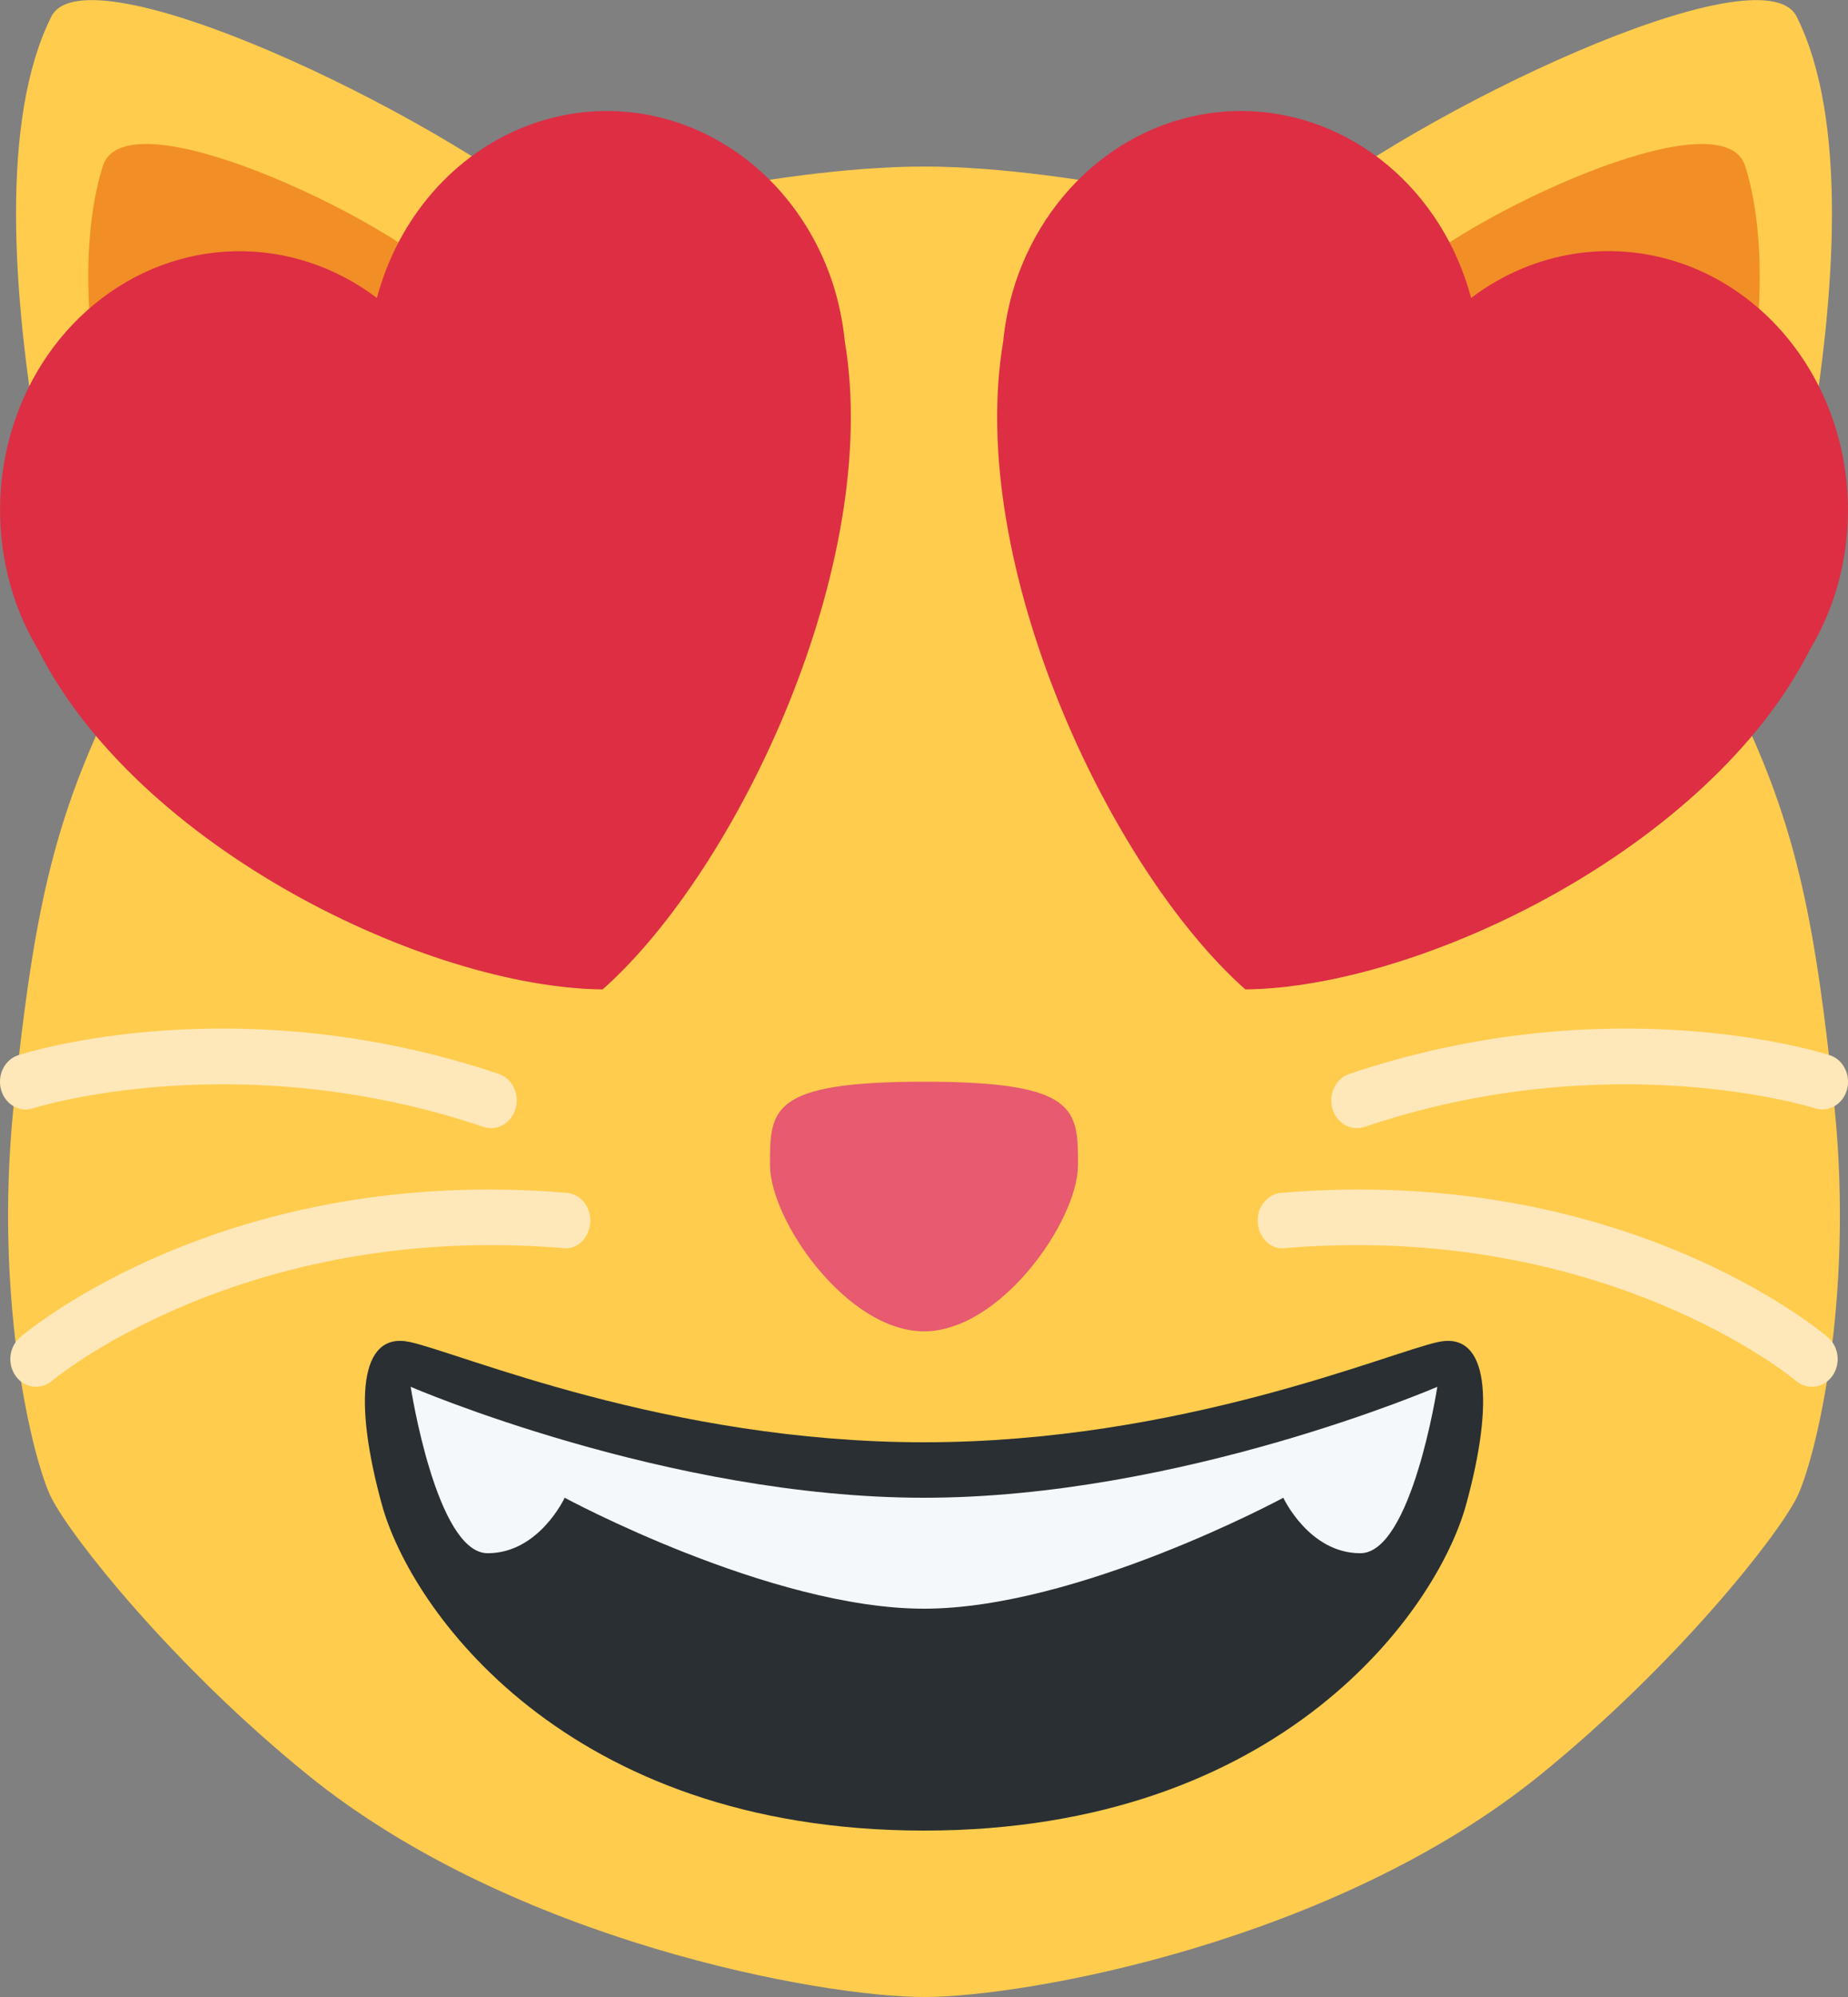 <svg width="75" height="81" viewBox="0 0 75 81" fill="none" xmlns="http://www.w3.org/2000/svg">
<rect x="0" y="0" width="75" height="81" fill="#808080" stroke="none"/>
<g clip-path="url(#clip0)">
<path d="M74.446 44.84C73.698 37.485 72.917 33.75 70.833 29.25C70.833 29.25 77.083 9 72.917 0.675C71.513 -2.128 57.492 4.473 52.083 9C52.083 9 43.75 6.755 37.5 6.755C31.25 6.755 22.917 9 22.917 9C17.508 4.473 3.487 -2.128 2.083 0.675C-2.083 9 4.167 29.25 4.167 29.25C2.083 33.75 1.302 37.485 0.554 44.84C-0.269 52.904 1.369 59.333 2.083 60.75C2.896 62.361 7.015 67.556 12.5 72C20.833 78.75 33.333 81 37.5 81C41.667 81 54.167 78.75 62.5 72C67.985 67.556 72.104 62.361 72.917 60.75C73.631 59.333 75.269 52.904 74.446 44.84Z" fill="#FFCC4D"/>
<path d="M37.5 43.875C43.75 43.875 43.75 45 43.75 47.25C43.75 49.5 40.625 54 37.5 54C34.375 54 31.25 49.5 31.25 47.25C31.25 45 31.248 43.875 37.5 43.875Z" fill="#E75A70"/>
<path d="M4.167 6.75C5.098 3.731 15.917 9 18 11.25C18 11.25 8.333 18 6.25 24.75C6.25 24.75 2.083 13.5 4.167 6.75ZM70.833 6.75C69.902 3.731 59.083 9 57 11.25C57 11.25 66.667 18 68.75 24.75C68.75 24.75 72.917 13.5 70.833 6.75Z" fill="#F18F26"/>
<path d="M10.279 12.607C10.279 9.425 22.917 15.75 20.833 18C18.75 20.25 16.667 21.607 14.583 23.857C12.5 26.107 10.279 14.857 10.279 12.607ZM64.721 12.607C64.721 9.425 52.083 15.75 54.167 18C56.25 20.25 58.333 21.607 60.417 23.857C62.5 26.107 64.721 14.857 64.721 12.607Z" fill="#FFCC4D"/>
<path d="M1.46 56.25C1.244 56.25 1.033 56.177 0.857 56.042C0.681 55.906 0.548 55.715 0.477 55.494C0.406 55.274 0.401 55.035 0.461 54.811C0.522 54.586 0.645 54.388 0.815 54.243C1.152 53.957 9.19 47.223 22.998 48.382C23.571 48.427 24 48.969 23.956 49.588C23.913 50.206 23.421 50.715 22.837 50.623C9.852 49.556 2.181 55.946 2.106 56.011C1.921 56.166 1.694 56.249 1.46 56.25ZM19.935 45.758C19.83 45.758 19.726 45.742 19.625 45.709C9.646 42.34 1.423 44.928 1.34 44.953C1.209 44.995 1.071 45.01 0.935 44.995C0.799 44.98 0.667 44.936 0.547 44.867C0.426 44.797 0.32 44.702 0.233 44.587C0.147 44.473 0.082 44.342 0.043 44.2C0.003 44.059 -0.01 43.91 0.004 43.764C0.017 43.617 0.058 43.474 0.123 43.344C0.187 43.214 0.275 43.099 0.381 43.005C0.487 42.912 0.609 42.842 0.74 42.8C1.1 42.682 9.669 39.994 20.244 43.56C20.481 43.641 20.683 43.81 20.815 44.038C20.947 44.265 20.999 44.536 20.961 44.802C20.924 45.067 20.8 45.309 20.612 45.485C20.424 45.66 20.184 45.757 19.935 45.758ZM73.54 56.25C73.756 56.25 73.967 56.177 74.143 56.042C74.319 55.906 74.452 55.715 74.523 55.494C74.594 55.274 74.599 55.035 74.539 54.811C74.478 54.586 74.355 54.388 74.185 54.243C73.848 53.957 65.81 47.223 52.002 48.382C51.866 48.393 51.733 48.433 51.611 48.499C51.489 48.566 51.38 48.658 51.291 48.77C51.202 48.882 51.135 49.012 51.092 49.152C51.05 49.293 51.033 49.441 51.044 49.588C51.087 50.206 51.579 50.715 52.163 50.623C65.148 49.556 72.819 55.946 72.894 56.011C73.079 56.166 73.306 56.249 73.54 56.25ZM55.065 45.758C55.167 45.758 55.273 45.742 55.375 45.709C65.354 42.34 73.577 44.928 73.66 44.953C73.791 44.995 73.929 45.01 74.065 44.995C74.201 44.98 74.333 44.936 74.453 44.867C74.574 44.797 74.68 44.702 74.767 44.587C74.853 44.473 74.918 44.342 74.957 44.2C74.997 44.059 75.01 43.91 74.996 43.764C74.983 43.617 74.942 43.474 74.877 43.344C74.813 43.214 74.725 43.099 74.619 43.005C74.513 42.912 74.391 42.842 74.26 42.8C73.9 42.682 65.331 39.994 54.756 43.56C54.519 43.641 54.316 43.81 54.185 44.038C54.053 44.265 54.001 44.536 54.039 44.802C54.076 45.067 54.2 45.309 54.388 45.485C54.576 45.66 54.816 45.757 55.065 45.758Z" fill="#FEE7B8"/>
<path d="M58.381 54.43C56.346 54.862 47.917 58.5 37.5 58.5C27.083 58.5 18.654 54.862 16.619 54.43C14.583 54 14.344 56.844 15.504 61.047C16.667 65.25 22.917 74.25 37.5 74.25C52.083 74.25 58.333 65.25 59.496 61.047C60.656 56.844 60.417 54 58.381 54.43Z" fill="#292F33"/>
<path d="M16.667 56.25C16.667 56.25 27.083 60.75 37.5 60.75C47.917 60.75 58.333 56.25 58.333 56.25C58.333 56.25 57.292 63 55.208 63C53.125 63 52.083 60.75 52.083 60.75C52.083 60.75 43.75 65.25 37.5 65.25C31.25 65.25 22.917 60.75 22.917 60.75C22.917 60.75 21.875 63 19.792 63C17.708 63 16.667 56.25 16.667 56.25Z" fill="#F5F8FA"/>
<path d="M33.804 11.513C32.946 8.886 31.156 6.735 28.829 5.533C26.502 4.33 23.829 4.175 21.396 5.101C19.938 5.657 18.624 6.58 17.563 7.795C16.502 9.01 15.725 10.48 15.296 12.085C13.609 10.81 11.591 10.147 9.532 10.19C7.474 10.234 5.481 10.982 3.842 12.328C2.202 13.673 1.001 15.546 0.41 17.676C-0.18 19.806 -0.129 22.084 0.556 24.181C0.81 24.957 1.148 25.673 1.54 26.336C5.604 34.396 17.348 40.061 24.46 40.131C29.954 35.255 35.804 22.887 34.288 13.858C34.208 13.059 34.046 12.273 33.804 11.513ZM41.196 11.513C41.88 9.415 43.164 7.606 44.862 6.346C46.56 5.087 48.585 4.443 50.644 4.506C52.703 4.57 54.69 5.338 56.319 6.7C57.948 8.062 59.134 9.948 59.706 12.085C60.972 11.127 62.43 10.51 63.961 10.283C65.492 10.056 67.051 10.226 68.508 10.78C70.941 11.707 72.933 13.64 74.046 16.153C75.159 18.666 75.303 21.553 74.446 24.181C74.194 24.938 73.864 25.661 73.46 26.336C69.396 34.396 57.652 40.061 50.54 40.131C45.046 35.255 39.196 22.887 40.712 13.858C40.792 13.073 40.948 12.287 41.196 11.513Z" fill="#DD2E44"/>
</g>
<defs>
<clipPath id="clip0">
<rect width="75" height="81" fill="white"/>
</clipPath>
</defs>
</svg>
